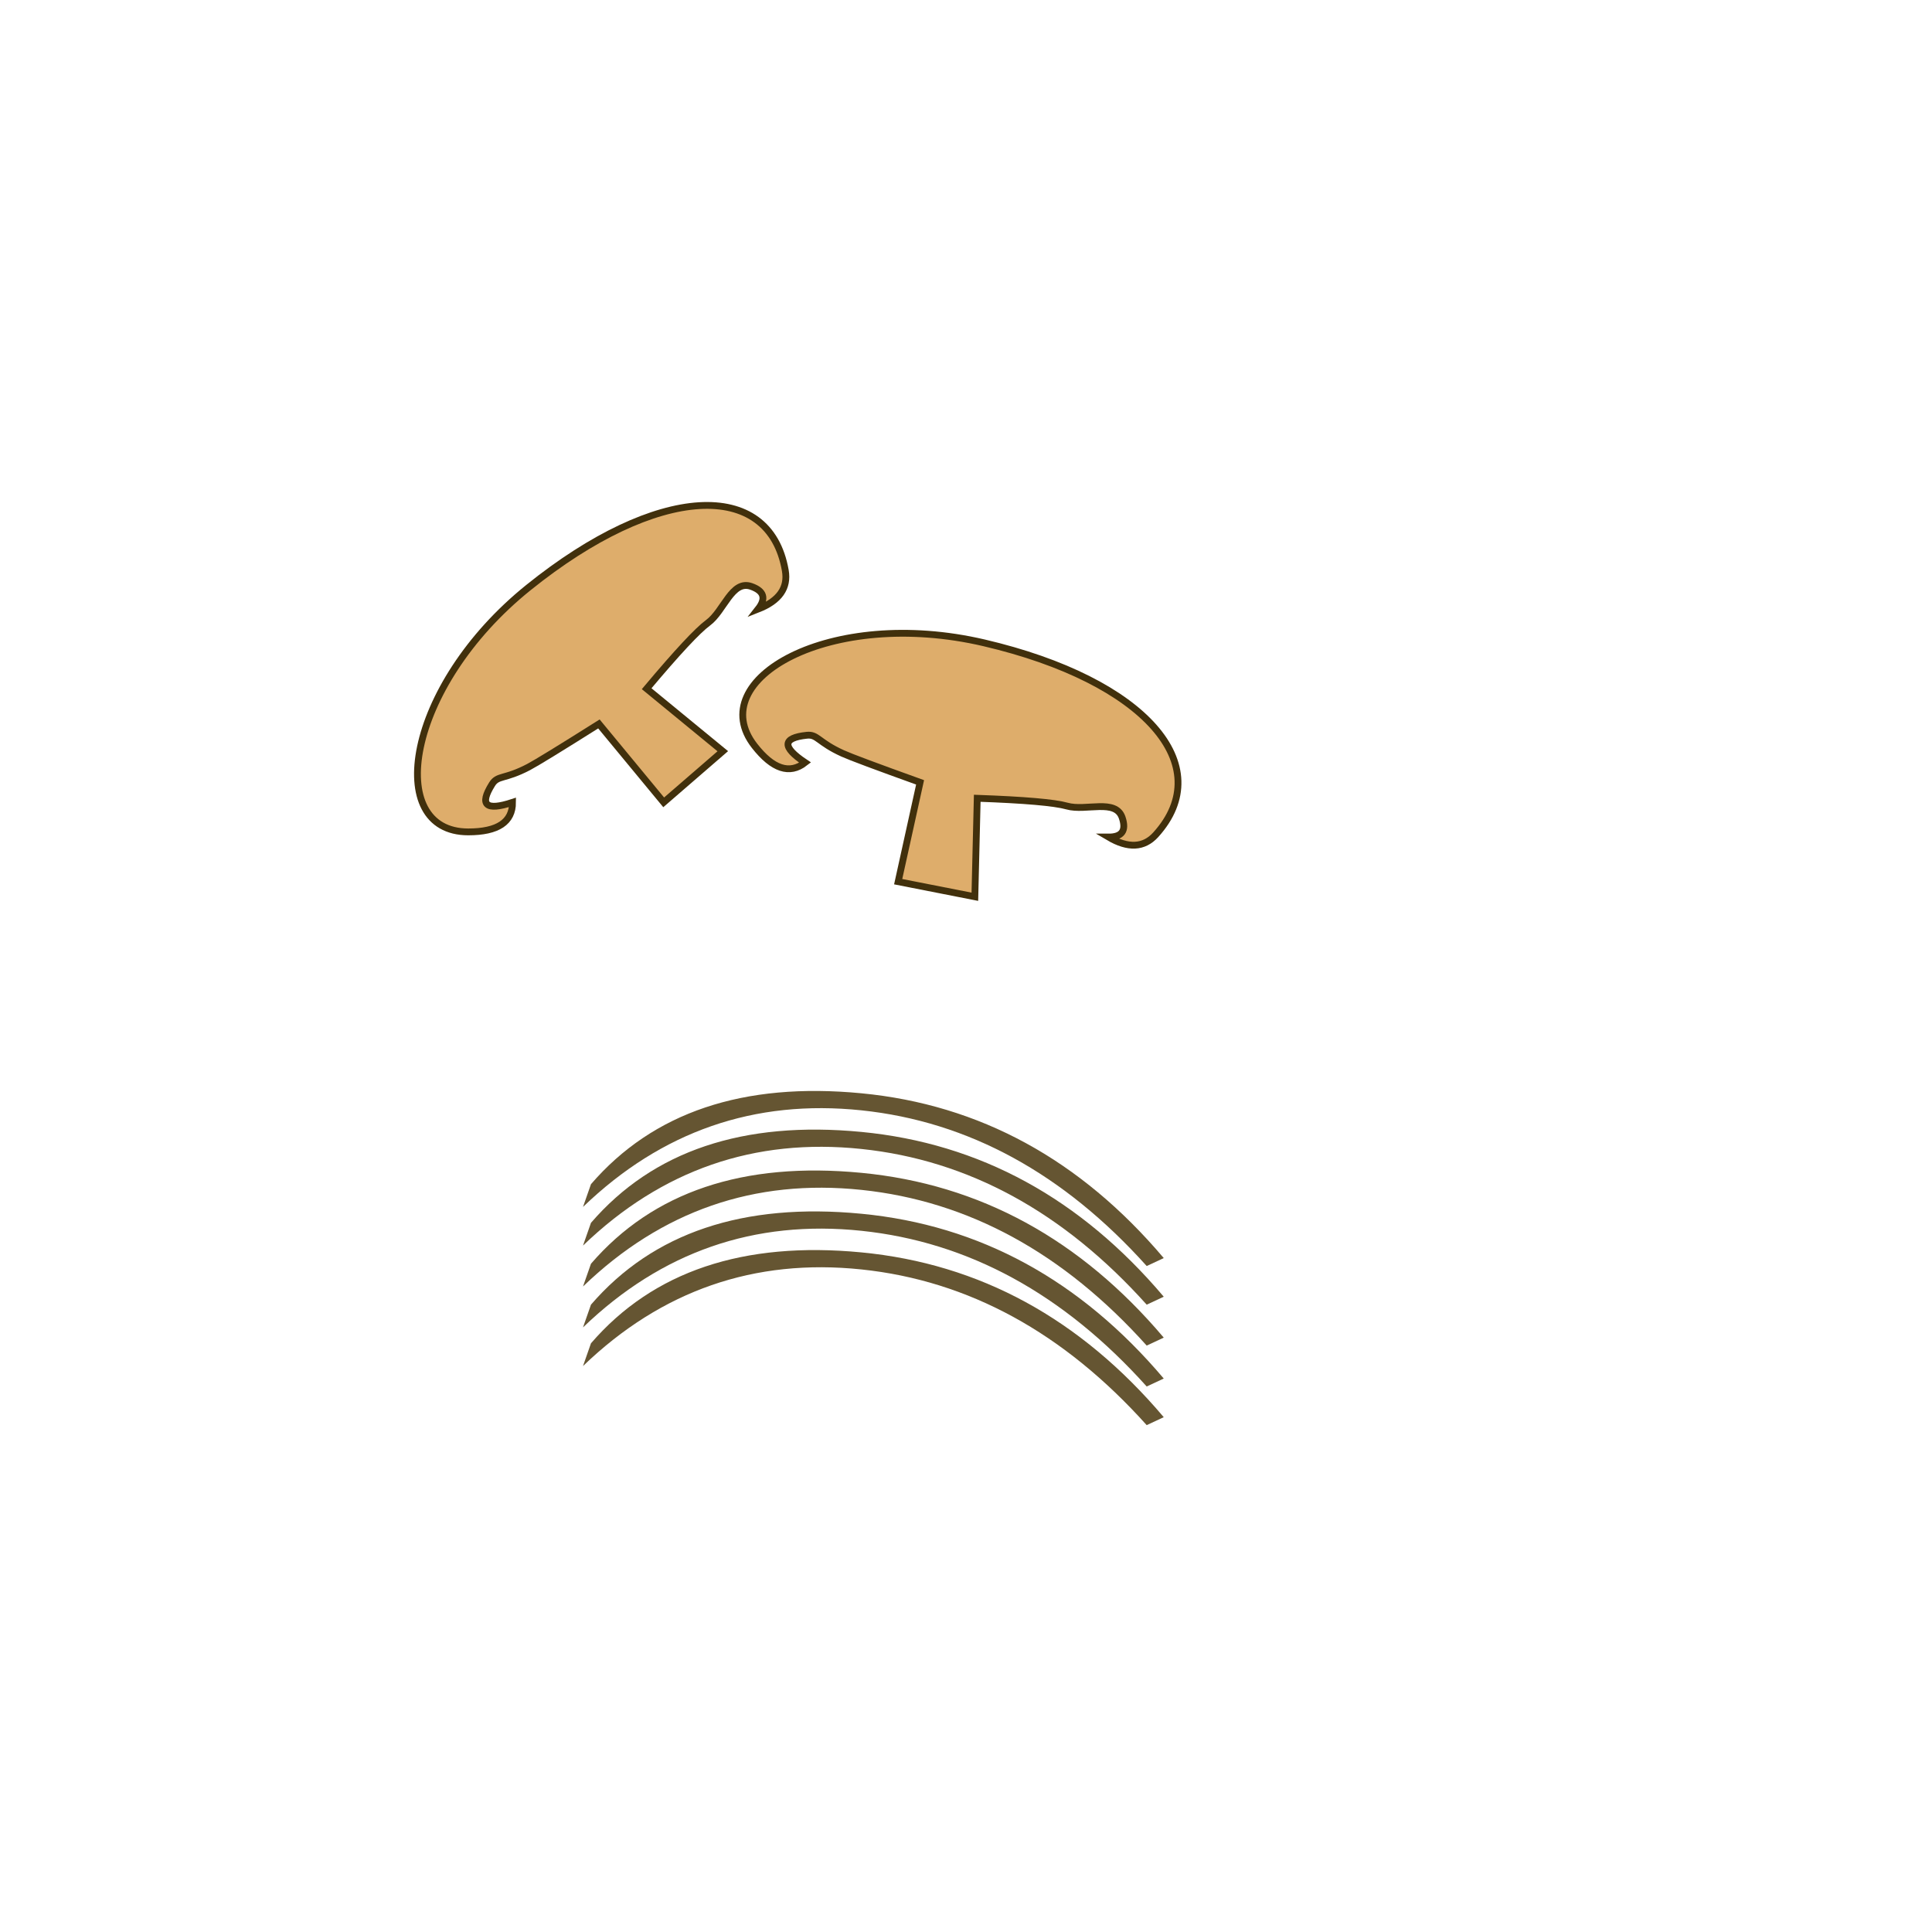 <?xml version="1.0" encoding="UTF-8"?>
<svg width="850px" height="850px" viewBox="0 0 850 850" version="1.1" xmlns="http://www.w3.org/2000/svg" xmlns:xlink="http://www.w3.org/1999/xlink">
    <title>soup2</title>
    <g id="Page-4" stroke="none" stroke-width="1" fill="none" fill-rule="evenodd">
        <path d="M225.5,353 C225.5,361.667 219,366 206,366 C168.875,366 178.254,302.175 232.5,258.5 C289.131,212.905 338.458,210.506 345.5,251 C346.833,258.667 342.833,264.333 333.5,268 C337.167,263.333 336.167,260 330.5,258 C322,255 318.546,268.833 311.5,274 C306.926,277.354 297.926,287.021 284.5,303 L318,330.5 L292,353 L263.5,318.5 C246.229,329.388 235.896,335.721 232.5,337.5 C222,343 219,341 216.5,345 C210.742,354.212 213.742,356.879 225.5,353 Z" id="topping" stroke="#41300C" stroke-width="3" fill="#DEAD6B"></path>
        <path d="M385.5,389 C385.5,397.667 379,402 366,402 C328.875,402 338.254,338.175 392.5,294.5 C449.131,248.905 498.458,246.506 505.5,287 C506.833,294.667 502.833,300.333 493.5,304 C497.167,299.333 496.167,296 490.5,294 C482,291 478.546,304.833 471.5,310 C466.926,313.354 457.926,323.021 444.5,339 L478,366.5 L452,389 L423.5,354.5 C406.229,365.388 395.896,371.721 392.5,373.5 C382,379 379,377 376.5,381 C370.742,390.212 373.742,392.879 385.5,389 Z" id="topping" stroke="#41300C" stroke-width="3" fill="#DEAD6B" transform="translate(424.708, 330.18) rotate(52) translate(-424.708, -330.18) "></path>
        <path d="M256.5,531 C291.062,497.728 331.895,483.562 379,488.5 C426.105,493.438 467.938,516.272 504.5,557 L512,553.5 C475.333,510.167 431,486 379,481 C327,476 287.333,489.333 260,521 L256.5,531 Z" id="Path-10" fill="#655532"></path>
        <path d="M256.5,548 C291.062,514.728 331.895,500.562 379,505.5 C426.105,510.438 467.938,533.272 504.5,574 L512,570.5 C475.333,527.167 431,503 379,498 C327,493 287.333,506.333 260,538 L256.5,548 Z" id="Path-10" fill="#655532"></path>
        <path d="M256.5,566 C291.062,532.728 331.895,518.562 379,523.5 C426.105,528.438 467.938,551.272 504.5,592 L512,588.5 C475.333,545.167 431,521 379,516 C327,511 287.333,524.333 260,556 L256.5,566 Z" id="Path-10" fill="#655532"></path>
        <path d="M256.5,584 C291.062,550.728 331.895,536.562 379,541.5 C426.105,546.438 467.938,569.272 504.5,610 L512,606.5 C475.333,563.167 431,539 379,534 C327,529 287.333,542.333 260,574 L256.5,584 Z" id="Path-10" fill="#655532"></path>
        <path d="M256.5,601 C291.062,567.728 331.895,553.562 379,558.5 C426.105,563.438 467.938,586.272 504.5,627 L512,623.5 C475.333,580.167 431,556 379,551 C327,546 287.333,559.333 260,591 L256.5,601 Z" id="Path-10" fill="#655532"></path>
    </g>
</svg>